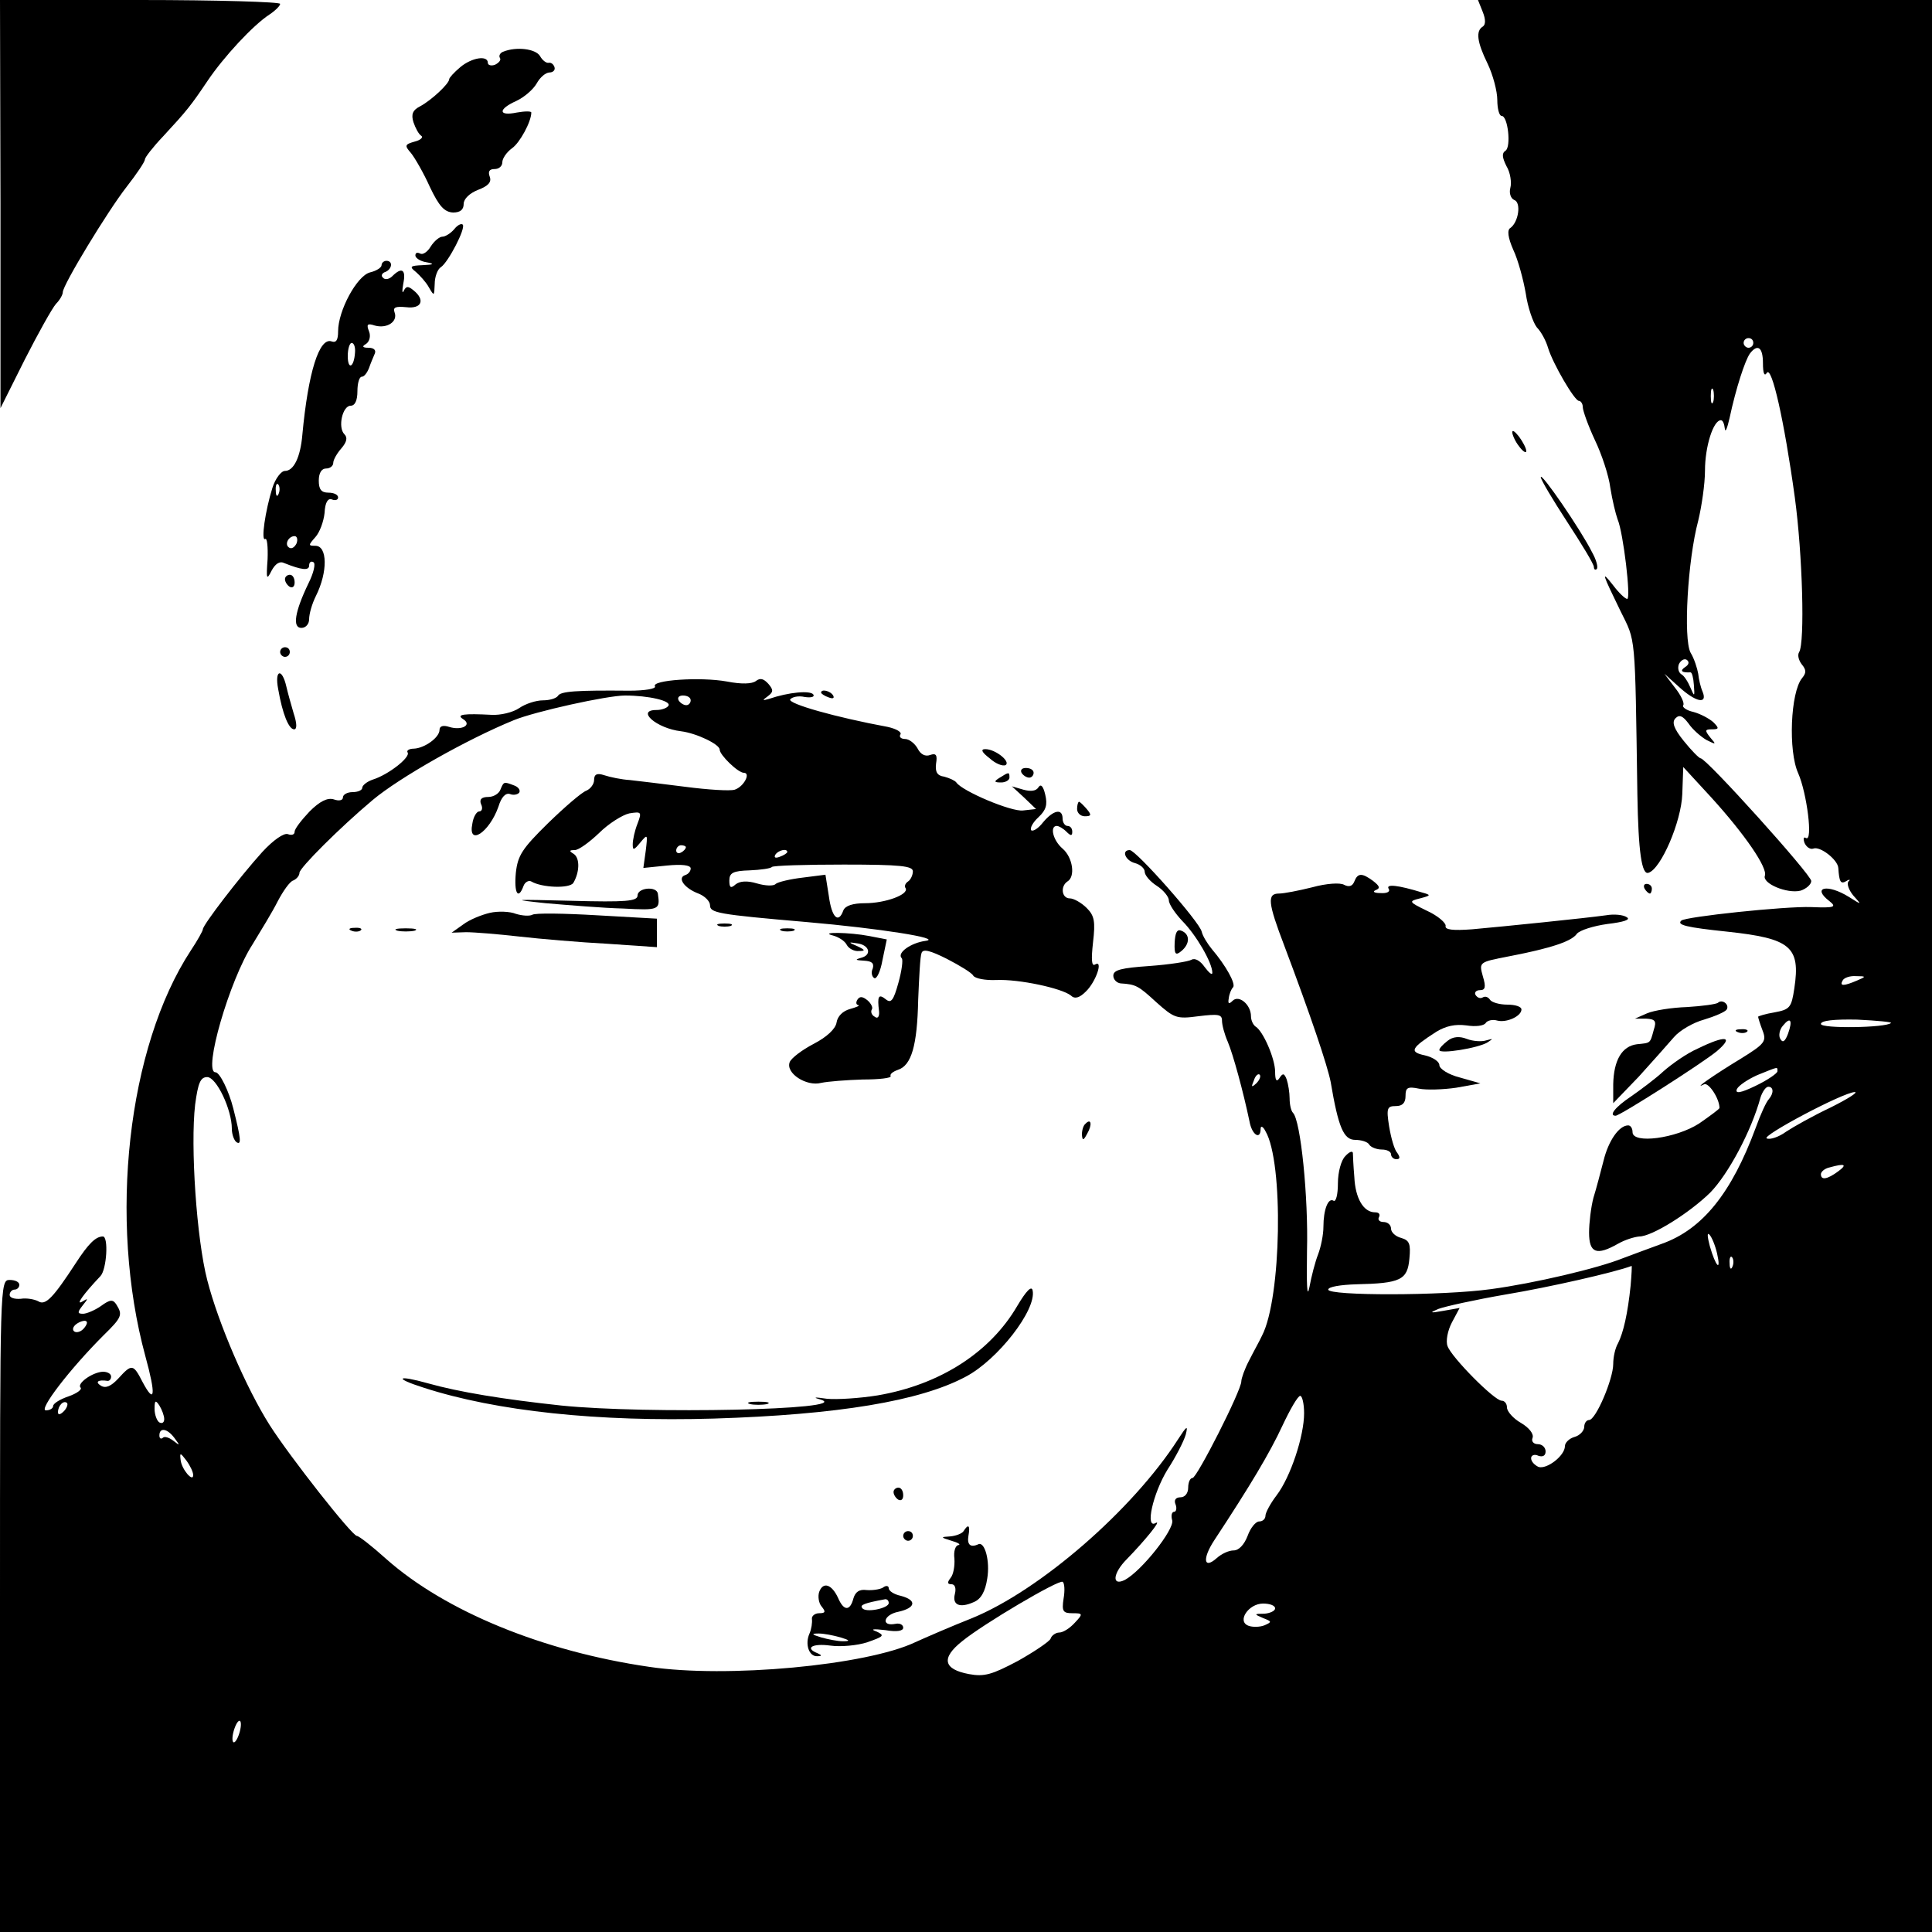 <?xml version="1.0" standalone="no"?>
<!DOCTYPE svg PUBLIC "-//W3C//DTD SVG 20010904//EN"
 "http://www.w3.org/TR/2001/REC-SVG-20010904/DTD/svg10.dtd">
<svg version="1.0" xmlns="http://www.w3.org/2000/svg"
 width="400pt" height="400pt" viewBox="0 0 400 400"
 preserveAspectRatio="xMidYMid meet">

<g transform="translate(0,400) scale(0.1,-0.1)"
fill="#000000" stroke="none">
<path d="M1 3578 l0 -423 50 100 c28 55 57 107 65 116 8 8 14 19 14 24 0 15
93 168 132 218 21 27 38 52 38 57 0 4 17 26 38 48 49 53 57 63 92 115 33 49
94 115 128 137 12 8 22 18 22 22 0 4 -130 8 -290 8 l-290 0 1 -422z"/>
<path d="M3070 3975 c6 -15 6 -26 0 -30 -15 -9 -12 -32 10 -77 11 -23 20 -57
20 -75 0 -18 4 -33 9 -33 13 0 20 -64 8 -72 -8 -5 -7 -14 2 -32 8 -13 11 -34
8 -45 -3 -11 1 -22 8 -25 15 -5 9 -46 -8 -58 -7 -4 -5 -20 6 -45 10 -21 21
-62 26 -91 4 -28 15 -60 23 -70 9 -9 19 -28 23 -42 10 -33 55 -110 64 -110 4
0 8 -6 8 -13 0 -7 11 -38 25 -68 14 -29 29 -74 32 -99 4 -25 11 -54 15 -65 12
-28 28 -165 20 -165 -4 0 -17 12 -29 28 -26 33 -23 25 15 -53 32 -65 30 -41
35 -380 2 -119 9 -167 23 -162 26 8 68 106 70 163 l2 56 58 -63 c70 -77 117
-146 111 -162 -6 -16 46 -38 74 -31 12 4 22 13 22 20 0 13 -217 254 -229 254
-3 0 -19 16 -35 36 -21 26 -25 39 -17 47 8 8 15 5 27 -11 8 -12 25 -27 37 -34
20 -10 21 -10 8 5 -12 15 -11 17 3 17 15 0 16 2 3 15 -8 7 -26 17 -41 21 -14
3 -24 10 -21 14 3 4 -5 21 -17 36 l-22 29 30 -27 c35 -32 60 -37 49 -10 -4 9
-8 26 -9 37 -2 11 -8 31 -16 44 -15 29 -6 191 16 273 7 29 14 76 14 104 0 49
17 104 33 104 4 0 7 -8 8 -17 1 -10 5 0 10 22 13 61 32 119 42 133 16 21 27
13 27 -20 0 -21 3 -28 8 -20 10 16 36 -98 58 -258 16 -118 21 -300 9 -320 -4
-6 -1 -17 5 -25 10 -12 10 -18 1 -29 -24 -29 -29 -151 -8 -197 18 -41 31 -143
16 -134 -5 3 -6 -1 -3 -10 4 -9 12 -14 18 -12 14 6 51 -23 52 -40 2 -30 5 -34
17 -27 6 4 9 3 4 -1 -4 -5 1 -18 10 -29 18 -20 18 -20 -9 -3 -45 28 -78 20
-40 -9 15 -12 10 -14 -38 -12 -54 2 -261 -20 -269 -28 -10 -9 10 -14 96 -23
130 -14 151 -31 138 -117 -6 -40 -9 -44 -41 -50 -19 -3 -34 -8 -34 -9 0 -2 4
-15 9 -28 9 -23 5 -28 -45 -59 -53 -32 -102 -66 -76 -53 9 5 32 -29 32 -49 0
-2 -19 -16 -42 -32 -48 -31 -138 -43 -138 -18 0 8 -4 14 -9 14 -19 0 -41 -32
-51 -73 -6 -23 -15 -58 -21 -77 -5 -19 -9 -52 -9 -72 0 -43 16 -48 60 -23 14
8 33 14 44 15 26 0 103 48 147 91 37 38 85 127 104 197 4 12 11 22 16 22 11 0
12 -13 1 -26 -5 -5 -17 -31 -27 -59 -50 -135 -110 -210 -194 -240 -25 -9 -62
-23 -81 -30 -52 -21 -184 -52 -273 -64 -101 -14 -337 -14 -337 -1 0 6 26 10
58 11 92 2 106 9 110 53 3 31 0 38 -17 43 -12 3 -21 12 -21 19 0 8 -7 14 -16
14 -8 0 -12 5 -9 10 3 6 0 10 -8 10 -24 0 -41 29 -43 73 -2 23 -3 46 -3 50 -1
5 -8 2 -16 -7 -8 -8 -15 -32 -15 -56 0 -23 -4 -39 -9 -36 -11 7 -21 -18 -21
-54 0 -16 -5 -41 -11 -57 -6 -15 -14 -46 -18 -68 -5 -25 -6 4 -5 75 3 111 -13
270 -29 286 -4 4 -7 17 -7 30 0 12 -3 30 -6 39 -5 13 -8 14 -15 3 -6 -9 -9 -5
-9 13 0 27 -25 85 -41 94 -5 4 -9 13 -9 21 0 24 -25 45 -38 32 -8 -8 -10 -6
-8 5 1 9 5 19 9 23 6 7 -15 45 -44 79 -9 11 -19 27 -21 36 -4 20 -136 169
-149 169 -18 0 -9 -22 11 -27 11 -3 20 -11 20 -18 0 -7 11 -20 25 -29 14 -9
25 -23 25 -30 0 -8 13 -27 28 -43 28 -28 62 -86 62 -107 0 -6 -7 0 -16 12 -9
13 -20 19 -27 15 -7 -4 -46 -10 -87 -13 -58 -4 -75 -8 -75 -20 0 -8 7 -15 15
-16 32 -2 37 -5 74 -39 37 -33 42 -35 87 -29 41 5 49 4 49 -9 0 -9 5 -28 12
-44 11 -26 32 -103 45 -165 5 -28 23 -39 23 -15 0 7 5 5 10 -5 38 -64 33 -346
-7 -423 -5 -11 -18 -34 -27 -52 -9 -17 -16 -37 -16 -43 0 -19 -92 -200 -101
-200 -5 0 -9 -9 -9 -20 0 -12 -7 -20 -16 -20 -10 0 -14 -6 -10 -15 3 -8 1 -15
-3 -15 -5 0 -7 -8 -4 -18 4 -19 -63 -104 -98 -123 -28 -14 -25 14 4 43 37 38
73 82 60 75 -23 -14 -6 61 24 110 17 26 34 59 38 73 5 20 2 18 -16 -10 -94
-146 -285 -312 -426 -370 -43 -17 -96 -40 -118 -50 -101 -48 -391 -75 -551
-51 -220 32 -422 115 -544 223 -30 27 -57 48 -61 48 -10 0 -139 164 -181 230
-48 76 -106 210 -129 300 -22 85 -35 277 -25 363 6 45 11 57 25 57 19 0 51
-67 51 -107 0 -12 5 -25 10 -28 10 -6 9 7 -7 70 -9 36 -28 75 -37 75 -26 0 29
191 77 265 17 28 41 67 52 89 11 21 25 41 32 43 7 3 13 10 13 16 0 10 84 94
152 151 55 46 194 125 292 165 44 18 193 51 230 51 49 0 96 -11 90 -21 -3 -5
-14 -9 -25 -9 -43 0 0 -38 51 -44 32 -4 80 -27 80 -38 0 -11 38 -48 50 -48 15
0 0 -29 -19 -35 -10 -3 -56 0 -102 6 -46 6 -98 12 -115 14 -17 1 -41 6 -53 10
-15 5 -21 2 -21 -10 0 -8 -7 -18 -16 -22 -9 -3 -44 -33 -79 -67 -54 -53 -63
-67 -67 -103 -4 -43 5 -57 16 -27 3 8 11 12 16 9 22 -13 79 -15 87 -3 13 22
14 51 1 60 -10 6 -10 8 2 8 8 0 30 16 50 35 20 20 49 38 63 41 25 4 26 3 17
-21 -6 -15 -10 -34 -10 -43 0 -13 2 -13 16 4 15 18 15 17 11 -17 l-5 -36 49 5
c30 3 49 1 49 -6 0 -6 -5 -12 -12 -14 -16 -6 -1 -27 28 -38 13 -5 24 -16 24
-24 0 -16 14 -19 200 -35 150 -13 284 -34 246 -39 -30 -4 -60 -25 -49 -36 3
-3 0 -26 -7 -51 -10 -36 -15 -43 -26 -34 -15 12 -18 7 -14 -25 1 -11 -3 -16
-9 -11 -6 3 -9 10 -6 15 3 4 -2 13 -9 19 -10 8 -16 9 -21 1 -3 -5 -3 -10 2
-11 4 -1 -3 -4 -17 -8 -15 -4 -26 -15 -28 -28 -2 -13 -20 -30 -47 -44 -25 -13
-47 -30 -50 -38 -9 -23 35 -51 65 -43 14 3 53 6 86 7 34 0 60 3 58 7 -2 4 4 9
15 13 28 9 40 50 42 145 2 47 4 90 7 97 3 9 18 5 52 -12 27 -14 52 -29 55 -35
4 -6 25 -10 48 -9 47 2 135 -17 154 -32 8 -8 18 -5 31 8 21 20 37 67 19 56 -7
-4 -8 10 -4 46 5 43 3 55 -13 71 -11 11 -27 20 -35 20 -17 0 -20 25 -5 35 17
10 11 50 -10 68 -20 17 -27 47 -12 47 4 0 13 -5 20 -12 9 -9 12 -9 12 0 0 7
-4 12 -10 12 -5 0 -10 7 -10 15 0 22 -19 18 -40 -7 -10 -13 -21 -20 -25 -17
-3 4 3 16 15 27 16 15 19 26 14 47 -4 17 -9 23 -14 15 -5 -8 -16 -9 -31 -5
l-24 7 25 -23 25 -24 -27 -3 c-24 -3 -126 40 -138 58 -3 4 -14 9 -25 12 -15 2
-19 10 -17 27 3 18 0 22 -12 18 -10 -4 -20 1 -26 13 -6 11 -18 20 -26 20 -8 0
-13 4 -10 9 4 5 -8 12 -26 16 -108 20 -207 48 -202 57 4 5 17 8 30 5 13 -2 21
0 18 5 -6 9 -51 5 -92 -9 -14 -4 -14 -3 -3 5 12 9 13 13 2 26 -10 11 -17 13
-26 6 -8 -6 -29 -7 -60 -1 -55 10 -157 3 -149 -10 3 -5 -21 -9 -53 -9 -109 1
-143 -1 -148 -11 -4 -5 -17 -9 -31 -9 -14 0 -36 -7 -49 -16 -13 -9 -39 -15
-57 -14 -57 3 -75 1 -59 -9 19 -12 -3 -24 -29 -16 -12 4 -20 2 -20 -6 0 -16
-31 -38 -53 -39 -10 0 -16 -4 -13 -8 6 -10 -40 -46 -72 -56 -12 -4 -22 -12
-22 -17 0 -5 -9 -9 -20 -9 -11 0 -20 -5 -20 -11 0 -6 -8 -8 -19 -4 -13 4 -29
-4 -50 -25 -17 -18 -31 -36 -31 -42 0 -6 -6 -8 -14 -5 -8 3 -30 -12 -53 -37
-47 -52 -123 -151 -123 -160 0 -3 -11 -23 -25 -44 -131 -200 -171 -557 -94
-840 22 -80 20 -102 -6 -53 -19 37 -22 38 -50 7 -15 -16 -26 -21 -36 -15 -13
8 -6 13 14 10 4 0 7 4 7 9 0 6 -8 10 -17 10 -22 -1 -55 -25 -46 -33 3 -4 -8
-12 -25 -18 -18 -6 -32 -15 -32 -20 0 -5 -7 -9 -15 -9 -16 0 49 85 119 155 39
38 40 43 27 64 -7 11 -13 11 -32 -3 -13 -9 -30 -16 -37 -16 -12 0 -12 3 -1 17
12 15 12 16 -1 8 -14 -8 2 15 38 53 13 14 17 82 5 82 -15 0 -30 -15 -56 -55
-47 -72 -63 -89 -78 -79 -8 4 -24 7 -36 5 -13 -1 -23 2 -23 8 0 6 5 11 10 11
6 0 10 5 10 10 0 6 -9 10 -20 10 -20 0 -20 -7 -20 -675 l0 -675 2000 0 2000 0
0 2000 0 2000 -470 0 -470 0 10 -25z m560 -685 c0 -5 -4 -10 -10 -10 -5 0 -10
5 -10 10 0 6 5 10 10 10 6 0 10 -4 10 -10z m-83 -122 c-3 -7 -5 -2 -5 12 0 14
2 19 5 13 2 -7 2 -19 0 -25z m-58 -549 c-12 -8 -7 -12 11 -11 3 0 6 -11 7 -26
2 -25 1 -25 -7 -6 -5 12 -13 25 -19 28 -6 4 -8 13 -5 21 4 8 11 12 16 9 6 -4
5 -10 -3 -15z m-2059 -69 c0 -5 -4 -10 -9 -10 -6 0 -13 5 -16 10 -3 6 1 10 9
10 9 0 16 -4 16 -10z m-10 -304 c0 -3 -4 -8 -10 -11 -5 -3 -10 -1 -10 4 0 6 5
11 10 11 6 0 10 -2 10 -4z m210 -10 c0 -2 -7 -7 -16 -10 -8 -3 -12 -2 -9 4 6
10 25 14 25 6z m260 -40 c0 -8 -5 -18 -10 -21 -6 -4 -8 -10 -5 -14 7 -13 -42
-31 -84 -31 -25 0 -41 -5 -45 -15 -10 -28 -24 -15 -30 30 l-7 44 -47 -6 c-26
-3 -51 -9 -56 -13 -4 -5 -22 -4 -39 1 -20 6 -35 5 -44 -2 -10 -9 -13 -7 -13 8
0 16 8 20 42 21 23 1 44 4 46 7 3 3 70 5 149 5 118 0 143 -3 143 -14z m1955
-226 c-28 -12 -37 -12 -30 0 3 6 16 10 28 9 21 0 21 -1 2 -9z m-143 -110 c-6
-16 -11 -20 -16 -11 -4 6 -2 19 5 27 16 20 21 12 11 -16z m213 22 c-10 -10
-145 -12 -145 -2 0 7 27 10 75 9 41 -2 73 -5 70 -7z m-235 -100 c0 -4 -20 -18
-45 -30 -31 -15 -43 -17 -39 -7 3 7 22 20 42 29 45 18 42 18 42 8z m-1079 -25
c-10 -9 -11 -8 -5 6 3 10 9 15 12 12 3 -3 0 -11 -7 -18z m1189 -50 c-36 -17
-77 -40 -92 -50 -15 -11 -33 -17 -40 -14 -14 4 157 95 182 96 8 0 -14 -14 -50
-32z m16 -132 c-23 -17 -36 -19 -36 -6 0 5 8 12 18 14 32 9 37 6 18 -8z m-251
-170 c9 -40 -3 -27 -15 15 -5 19 -6 29 -1 24 5 -5 12 -22 16 -39z m32 -27 c-3
-8 -6 -5 -6 6 -1 11 2 17 5 13 3 -3 4 -12 1 -19z m-211 -40 c-6 -58 -15 -97
-26 -119 -6 -10 -10 -29 -10 -43 0 -31 -36 -116 -50 -116 -5 0 -10 -6 -10 -14
0 -8 -9 -18 -20 -21 -11 -3 -20 -12 -20 -19 0 -20 -38 -49 -55 -43 -8 4 -15
11 -15 18 0 6 7 9 15 5 9 -3 15 0 15 9 0 8 -7 15 -16 15 -9 0 -14 6 -11 13 3
8 -7 21 -24 31 -16 9 -29 24 -29 32 0 8 -5 14 -11 14 -15 0 -104 90 -112 113
-4 10 0 32 9 49 l16 30 -34 -6 c-28 -5 -29 -4 -10 4 13 5 76 19 140 30 90 15
226 46 260 59 1 1 0 -18 -2 -41z m-3204 -90 c-6 -6 -15 -8 -19 -4 -4 4 -1 11
7 16 8 5 17 7 19 4 3 -2 -1 -10 -7 -16z m2528 -174 c0 -47 -28 -132 -57 -170
-13 -17 -23 -36 -23 -42 0 -7 -6 -12 -13 -12 -7 0 -18 -13 -24 -30 -7 -18 -18
-30 -29 -30 -10 0 -25 -7 -35 -16 -27 -24 -30 -1 -5 37 75 114 115 181 141
237 16 34 32 62 37 62 4 0 8 -16 8 -36z m-2568 4 c-7 -7 -12 -8 -12 -2 0 14
12 26 19 19 2 -3 -1 -11 -7 -17z m208 -16 c0 -7 -4 -10 -10 -7 -5 3 -10 16
-10 28 0 18 2 19 10 7 5 -8 10 -21 10 -28z m21 -39 c12 -16 12 -17 -2 -6 -9 7
-19 10 -22 6 -4 -3 -7 -1 -7 5 0 17 16 15 31 -5z m39 -77 c0 -16 -24 12 -26
31 -2 16 -1 16 12 -1 8 -11 14 -24 14 -30z m1802 -256 c-4 -26 -1 -30 18 -30
22 0 23 -1 5 -20 -10 -11 -24 -20 -32 -20 -7 0 -16 -6 -18 -13 -3 -6 -34 -27
-68 -46 -53 -28 -69 -33 -101 -27 -53 10 -58 33 -14 68 44 36 200 128 208 123
4 -2 5 -18 2 -35z m438 -20 c0 -5 -10 -10 -22 -11 -22 0 -22 -1 -3 -9 18 -7
19 -8 3 -15 -10 -4 -25 -4 -33 -1 -25 9 0 46 30 46 14 0 25 -4 25 -10z m-2145
-260 c-4 -12 -9 -19 -12 -17 -3 3 -2 15 2 27 4 12 9 19 12 17 3 -3 2 -15 -2
-27z"/>
<path d="M1042 3893 c-6 -2 -10 -8 -7 -13 3 -4 -2 -10 -10 -14 -8 -3 -15 -1
-15 4 0 16 -33 11 -57 -9 -13 -11 -23 -22 -23 -25 0 -9 -36 -43 -60 -56 -16
-8 -19 -17 -14 -33 4 -12 11 -25 16 -28 5 -3 -1 -9 -13 -12 -21 -6 -22 -8 -8
-24 8 -10 26 -41 39 -70 19 -40 30 -52 48 -53 15 0 22 6 22 18 0 10 12 22 30
29 21 8 28 16 24 27 -4 11 -1 16 10 16 9 0 16 6 16 14 0 8 9 21 20 29 16 11
40 55 40 74 0 3 -13 3 -30 0 -39 -8 -39 7 -1 24 17 8 35 24 42 36 7 13 19 23
27 23 7 0 12 5 10 11 -2 6 -7 10 -12 9 -5 -1 -13 5 -18 14 -9 15 -49 20 -76 9z"/>
<path d="M940 3525 c-7 -8 -18 -15 -24 -15 -6 0 -17 -9 -24 -20 -7 -12 -17
-18 -22 -15 -6 3 -10 2 -10 -4 0 -5 10 -12 23 -14 17 -3 16 -5 -8 -6 -26 -1
-28 -3 -14 -14 8 -7 21 -21 27 -32 11 -19 11 -18 12 7 0 15 6 31 13 35 15 10
52 81 45 88 -3 3 -11 -1 -18 -10z"/>
<path d="M790 3451 c0 -5 -11 -12 -24 -15 -27 -7 -66 -79 -66 -122 0 -18 -4
-24 -13 -21 -26 10 -49 -64 -61 -193 -4 -47 -18 -75 -36 -75 -8 0 -20 -16 -26
-35 -15 -48 -24 -111 -15 -106 4 3 6 -16 5 -42 -3 -41 -2 -44 8 -24 8 15 17
21 27 16 35 -14 51 -16 51 -5 0 7 4 10 9 7 5 -3 0 -23 -10 -43 -29 -60 -34
-93 -15 -93 9 0 16 8 16 18 0 11 6 32 14 48 25 50 24 104 -1 104 -15 0 -15 1
0 18 9 10 17 32 19 50 1 22 7 31 15 28 7 -3 13 -1 13 4 0 6 -9 10 -20 10 -15
0 -20 7 -20 25 0 16 6 25 15 25 8 0 15 5 15 12 0 6 8 20 17 30 11 13 13 22 6
29 -14 14 -4 59 13 59 9 0 14 11 14 30 0 17 4 30 9 30 5 0 11 8 15 18 3 9 9
23 12 30 3 7 -2 12 -13 12 -13 0 -14 3 -5 8 7 5 10 16 6 26 -6 15 -3 17 12 12
25 -7 48 8 41 27 -4 11 2 13 24 11 32 -4 40 15 15 35 -11 9 -15 9 -20 -1 -3
-7 -4 -1 -1 15 6 29 -3 35 -23 15 -6 -6 -15 -8 -19 -3 -5 4 -2 10 5 12 14 6
16 23 2 23 -5 0 -10 -4 -10 -9z m-55 -181 c-2 -31 -15 -37 -15 -7 0 15 4 27 8
27 5 0 8 -9 7 -20z m-158 -292 c-3 -8 -6 -5 -6 6 -1 11 2 17 5 13 3 -3 4 -12
1 -19z m37 -103 c-4 -8 -10 -12 -15 -9 -11 6 -2 24 11 24 5 0 7 -7 4 -15z"/>
<path d="M3131 3105 c0 -5 6 -19 14 -29 8 -11 15 -15 15 -10 0 6 -7 19 -15 30
-8 10 -14 15 -14 9z"/>
<path d="M3190 3012 c0 -5 25 -47 55 -93 30 -46 55 -87 55 -93 0 -5 3 -7 6 -4
3 4 -1 19 -10 35 -23 46 -106 167 -106 155z"/>
<path d="M590 2801 c0 -6 5 -13 10 -16 6 -3 10 1 10 9 0 9 -4 16 -10 16 -5 0
-10 -4 -10 -9z"/>
<path d="M580 2650 c0 -5 5 -10 10 -10 6 0 10 5 10 10 0 6 -4 10 -10 10 -5 0
-10 -4 -10 -10z"/>
<path d="M576 2573 c9 -52 22 -83 33 -83 6 0 6 12 -1 33 -5 17 -12 42 -15 55
-9 40 -25 36 -17 -5z"/>
<path d="M1700 2566 c0 -2 7 -7 16 -10 8 -3 12 -2 9 4 -6 10 -25 14 -25 6z"/>
<path d="M2049 2430 c12 -11 27 -17 33 -14 11 7 -21 33 -42 33 -10 0 -8 -6 9
-19z"/>
<path d="M2115 2400 c3 -5 10 -10 16 -10 5 0 9 5 9 10 0 6 -7 10 -16 10 -8 0
-12 -4 -9 -10z"/>
<path d="M2070 2390 c-13 -8 -12 -10 3 -10 9 0 17 5 17 10 0 12 -1 12 -20 0z"/>
<path d="M1036 2365 c-3 -8 -14 -15 -25 -15 -14 0 -19 -5 -15 -15 4 -8 2 -15
-4 -15 -5 0 -12 -11 -14 -25 -10 -48 35 -19 54 35 6 20 15 29 24 26 7 -3 16
-1 19 3 3 5 -2 12 -11 15 -21 8 -21 8 -28 -9z"/>
<path d="M2230 2325 c0 -8 7 -15 16 -15 14 0 14 3 4 15 -7 8 -14 15 -16 15 -2
0 -4 -7 -4 -15z"/>
<path d="M2804 2175 c-4 -10 -11 -12 -21 -7 -8 5 -37 3 -66 -5 -28 -7 -59 -13
-69 -13 -25 0 -23 -19 11 -108 55 -146 89 -247 96 -282 16 -95 27 -120 51
-120 12 0 26 -4 29 -10 3 -5 15 -10 26 -10 10 0 19 -4 19 -10 0 -5 5 -10 11
-10 8 0 8 4 2 13 -6 6 -13 31 -17 55 -6 38 -4 42 14 42 14 0 20 7 20 21 0 17
4 20 28 15 15 -3 50 -2 77 2 l50 9 -42 12 c-24 6 -43 18 -43 26 0 7 -13 16
-30 20 -33 7 -29 15 24 49 20 12 39 16 62 13 19 -3 36 -1 40 5 3 5 14 8 24 5
19 -5 50 9 50 23 0 6 -13 10 -29 10 -17 0 -33 5 -36 10 -4 6 -10 8 -15 5 -5
-3 -11 -1 -15 5 -3 5 1 10 9 10 11 0 13 6 6 29 -8 29 -8 29 54 41 88 17 130
31 141 47 6 7 34 16 63 20 34 4 49 9 40 14 -7 5 -26 7 -43 4 -43 -6 -210 -23
-277 -29 -40 -3 -57 -1 -55 7 1 6 -16 21 -38 31 -39 19 -39 20 -15 26 23 6 23
7 5 12 -52 16 -76 18 -70 8 4 -6 -3 -10 -17 -9 -13 0 -17 3 -10 6 10 4 9 8 -5
19 -23 17 -32 17 -39 -1z"/>
<path d="M3405 2160 c3 -5 8 -10 11 -10 2 0 4 5 4 10 0 6 -5 10 -11 10 -5 0
-7 -4 -4 -10z"/>
<path d="M1320 2146 c0 -12 -24 -14 -137 -11 -122 3 -128 3 -53 -5 47 -4 119
-10 160 -11 75 -4 77 -3 72 31 -3 16 -42 12 -42 -4z"/>
<path d="M1014 2110 c-17 -4 -42 -14 -55 -24 l-24 -17 30 1 c17 0 66 -4 110
-9 44 -5 126 -12 183 -15 l102 -7 0 30 0 29 -124 7 c-68 4 -129 5 -134 1 -6
-3 -21 -2 -34 2 -12 5 -37 6 -54 2z"/>
<path d="M1488 2083 c6 -2 18 -2 25 0 6 3 1 5 -13 5 -14 0 -19 -2 -12 -5z"/>
<path d="M728 2073 c7 -3 16 -2 19 1 4 3 -2 6 -13 5 -11 0 -14 -3 -6 -6z"/>
<path d="M823 2073 c9 -2 25 -2 35 0 9 3 1 5 -18 5 -19 0 -27 -2 -17 -5z"/>
<path d="M1618 2073 c6 -2 18 -2 25 0 6 3 1 5 -13 5 -14 0 -19 -2 -12 -5z"/>
<path d="M2432 2048 c-1 -24 2 -27 14 -17 18 15 18 35 0 42 -9 4 -13 -4 -14
-25z"/>
<path d="M1725 2063 c11 -3 24 -11 28 -19 4 -8 16 -14 25 -13 14 0 14 2 -3 10
-19 8 -19 9 -1 6 26 -3 32 -24 9 -30 -14 -4 -12 -5 6 -6 16 -1 21 -5 18 -16
-4 -8 -2 -17 3 -20 5 -3 13 14 17 37 l9 43 -36 7 c-41 8 -107 9 -75 1z"/>
<path d="M3557 1924 c-3 -3 -32 -7 -64 -9 -32 -1 -69 -7 -83 -13 l-25 -11 23
0 c19 -1 22 -5 16 -23 -8 -29 -6 -27 -35 -30 -31 -4 -48 -33 -49 -83 l0 -39
53 55 c28 31 61 68 73 82 12 14 40 30 62 36 23 7 44 16 47 21 6 10 -9 22 -18
14z"/>
<path d="M3598 1863 c7 -3 16 -2 19 1 4 3 -2 6 -13 5 -11 0 -14 -3 -6 -6z"/>
<path d="M2997 1845 c-9 -7 -17 -15 -17 -19 0 -9 81 4 100 16 12 8 12 8 -3 4
-9 -3 -27 -2 -40 3 -15 6 -29 5 -40 -4z"/>
<path d="M3515 1829 c-23 -10 -54 -32 -71 -47 -16 -15 -47 -38 -67 -52 -33
-22 -47 -40 -32 -40 9 0 180 109 210 134 36 31 17 33 -40 5z"/>
<path d="M2247 1673 c-4 -3 -7 -13 -7 -22 1 -13 3 -13 11 2 11 19 8 33 -4 20z"/>
<path d="M2106 1296 c-56 -96 -160 -163 -289 -185 -37 -6 -85 -9 -105 -7 -27
4 -30 3 -12 -2 65 -21 -362 -30 -538 -12 -121 13 -212 28 -276 46 -64 18 -72
11 -9 -9 151 -49 362 -71 601 -64 256 8 427 36 522 87 66 35 146 138 138 178
-2 11 -13 0 -32 -32z"/>
<path d="M1553 1093 c9 -2 25 -2 35 0 9 3 1 5 -18 5 -19 0 -27 -2 -17 -5z"/>
<path d="M1850 911 c0 -6 5 -13 10 -16 6 -3 10 1 10 9 0 9 -4 16 -10 16 -5 0
-10 -4 -10 -9z"/>
<path d="M1995 830 c-3 -5 -16 -10 -28 -11 -20 -1 -20 -2 3 -9 14 -4 20 -8 14
-9 -6 -1 -10 -13 -8 -28 1 -15 -2 -33 -8 -40 -7 -9 -7 -13 2 -13 7 0 10 -8 7
-20 -6 -23 10 -30 39 -17 15 6 24 22 28 49 6 36 -5 76 -18 71 -17 -8 -24 -1
-21 17 4 22 0 26 -10 10z"/>
<path d="M1870 820 c0 -5 5 -10 10 -10 6 0 10 5 10 10 0 6 -4 10 -10 10 -5 0
-10 -4 -10 -10z"/>
<path d="M1696 704 c-3 -9 -1 -23 5 -30 9 -11 8 -14 -5 -14 -9 0 -16 -6 -15
-12 1 -7 -1 -21 -5 -30 -10 -22 -1 -48 16 -47 10 0 10 2 1 6 -28 11 -11 21 26
16 21 -3 56 0 77 7 34 12 36 14 19 22 -14 5 -8 6 18 3 23 -4 37 -2 37 5 0 6
-7 10 -16 8 -31 -6 -25 19 6 25 36 8 39 24 5 33 -14 3 -25 10 -25 16 0 5 -6 6
-12 1 -7 -4 -23 -6 -34 -5 -15 2 -23 -4 -27 -17 -7 -27 -20 -27 -32 1 -13 28
-31 34 -39 12z m144 -23 c0 -11 -49 -21 -55 -10 -5 6 4 10 48 18 4 0 7 -3 7
-8z m-100 -71 c20 -6 21 -8 5 -8 -11 0 -31 4 -45 8 -20 6 -21 8 -5 8 11 0 31
-4 45 -8z"/>
</g>
</svg>
